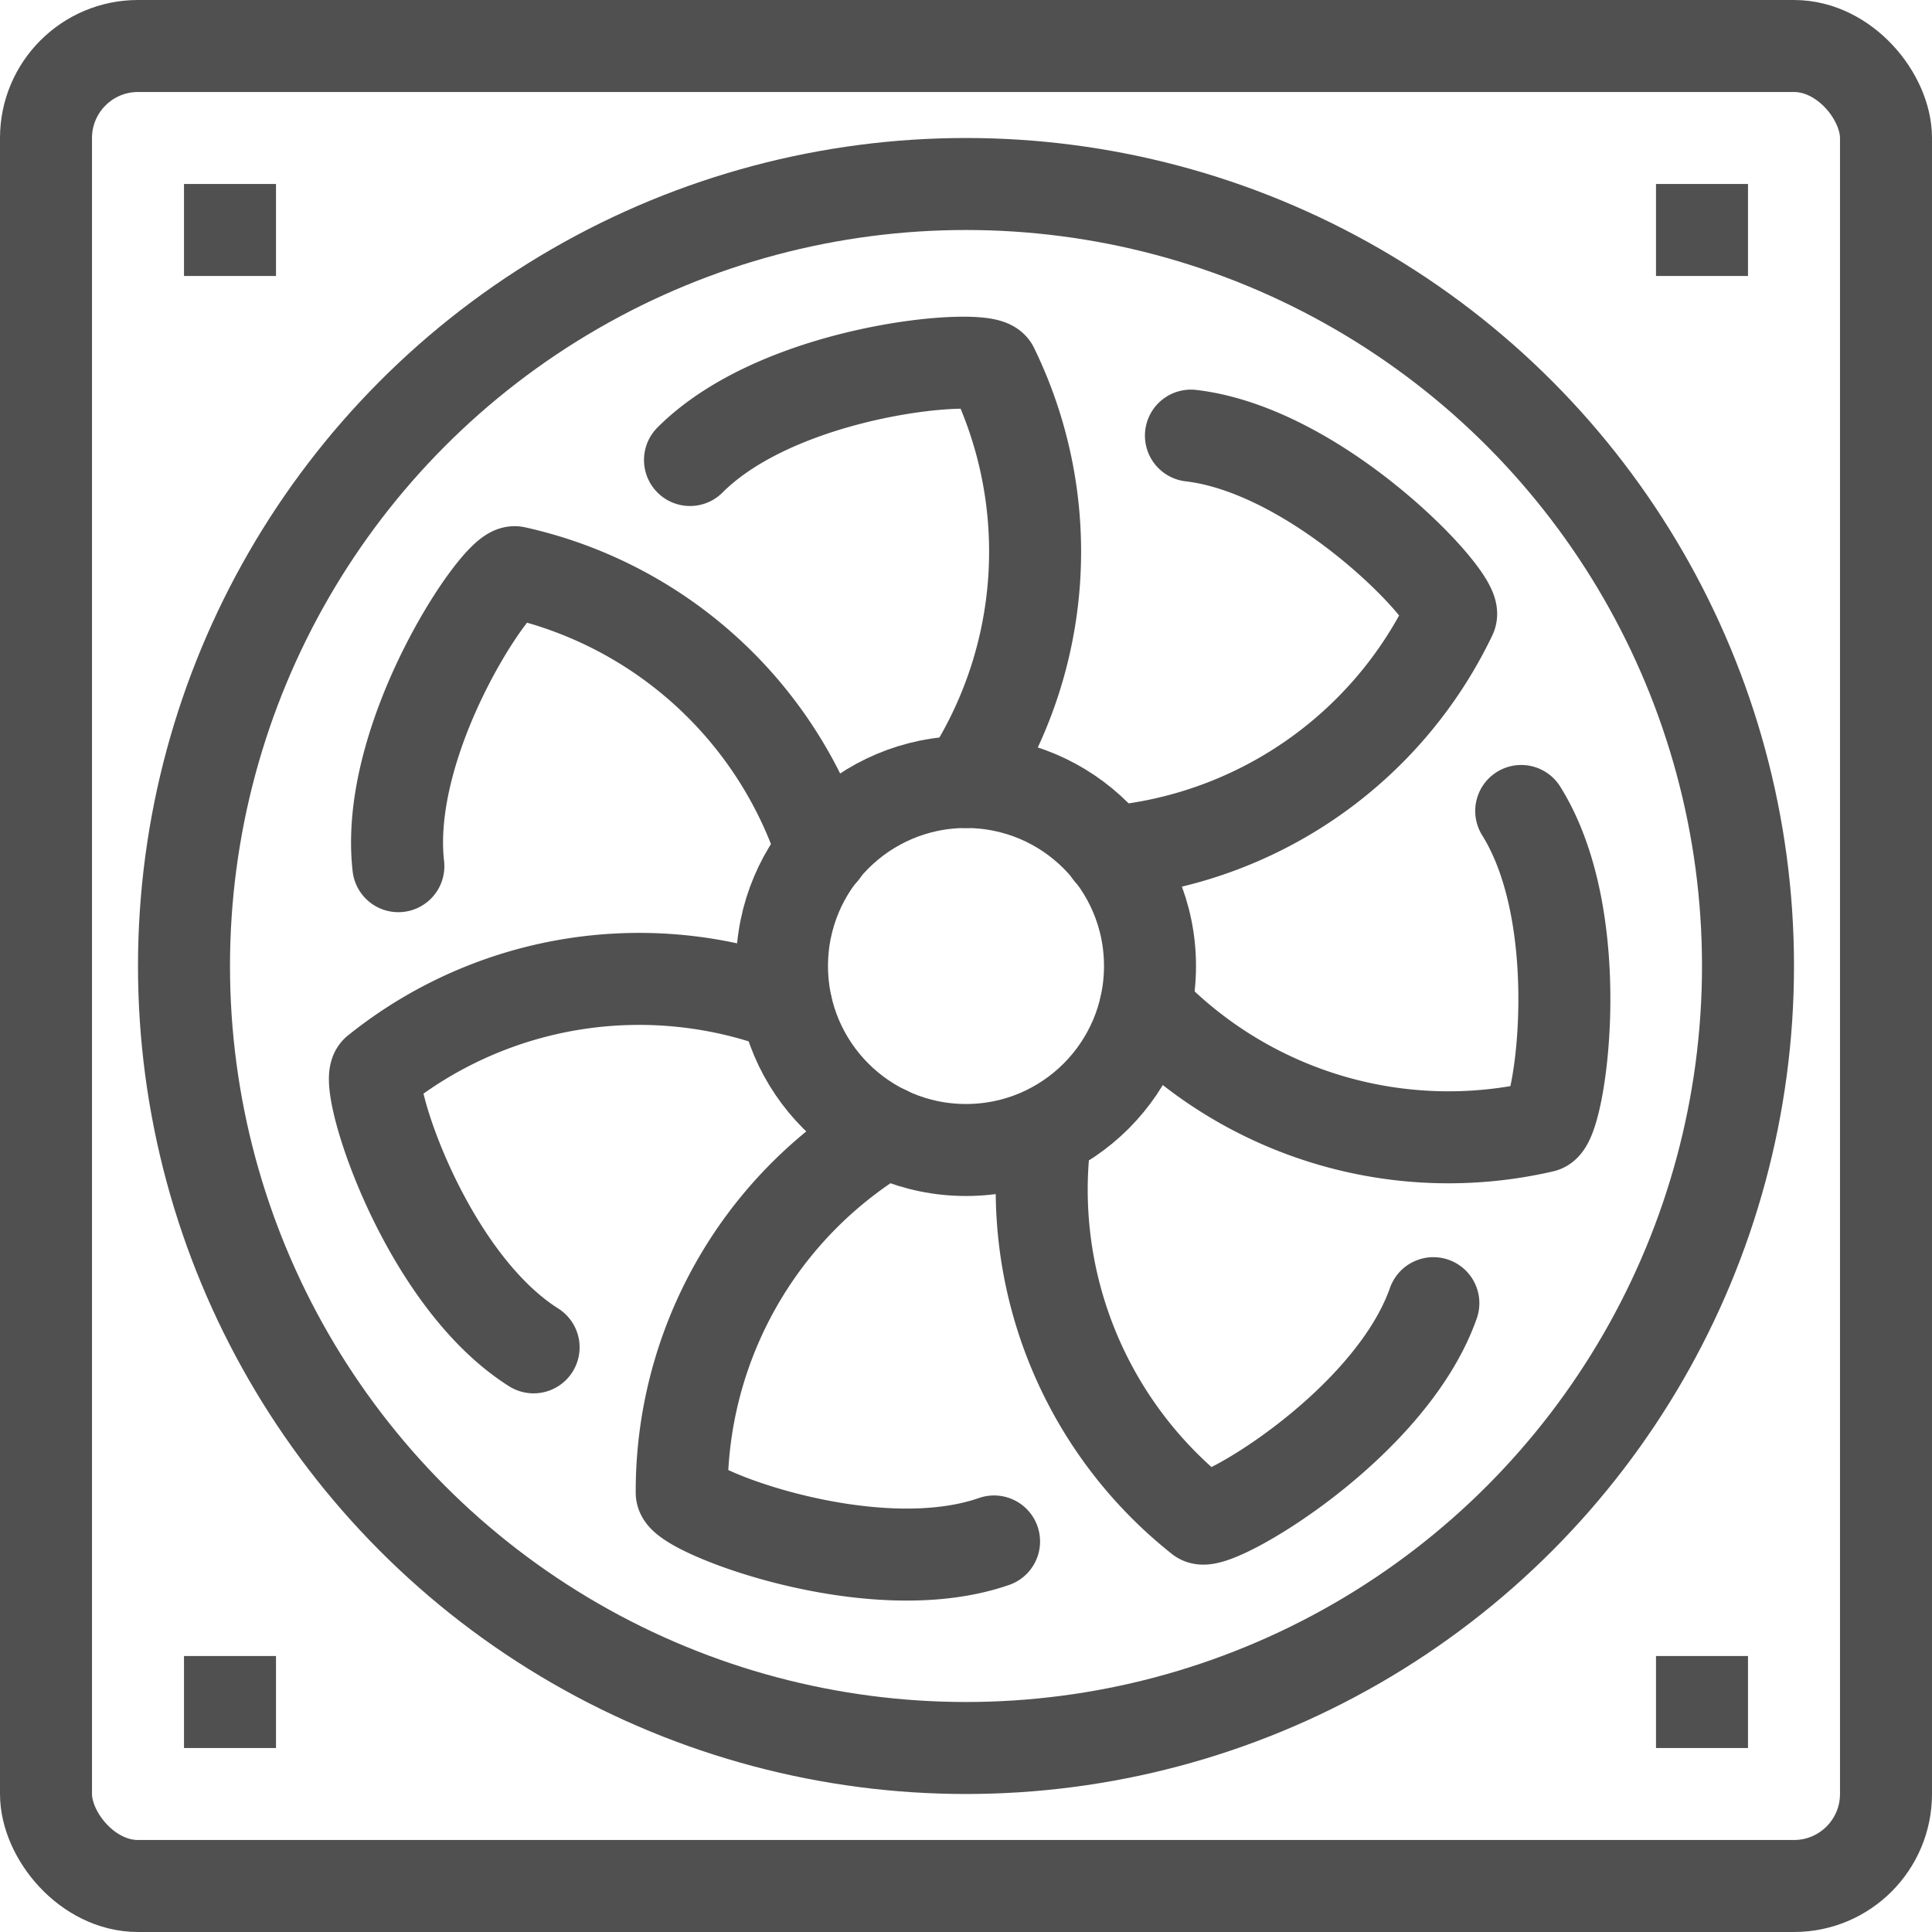 <svg xmlns="http://www.w3.org/2000/svg" width="42" height="42" viewBox="0 0 42 42">
    <defs>
        <style>
            .cls-1,.cls-2{fill:none;stroke:#505050;stroke-linejoin:round;stroke-width:2px;}.cls-2{stroke-linecap:round;}
        </style>
    </defs>
    <title>Ресурс 8</title>
    <g id="Слой_2" data-name="Слой 2">
        <g id="icons">
            <circle class="cls-1" cx="21" cy="21" r="17"/>
            <circle class="cls-1" cx="21" cy="21" r="4"/>
            <path class="cls-2" d="M15,10c2-2,6.41-2.34,6.58-2A9.1,9.1,0,0,1,21,17"/>
            <path class="cls-2" d="M8.66,18.83c-.32-2.81,2.17-6.47,2.54-6.39a9.1,9.1,0,0,1,6.68,6.07"/>
            <path class="cls-2" d="M11.6,29.29c-2.39-1.51-3.7-5.73-3.41-6a9.1,9.1,0,0,1,8.9-1.43"/>
            <path class="cls-2" d="M21.61,33.51c-2.67.93-6.79-.68-6.79-1.06a9.1,9.1,0,0,1,4.44-7.85"/>
            <path class="cls-2" d="M31.16,28.33C30.22,31,26.4,33.21,26.1,33a9.1,9.1,0,0,1-3.37-8.37"/>
            <path class="cls-2" d="M33.07,17.63c1.5,2.4.84,6.77.47,6.86A9.1,9.1,0,0,1,24.9,21.9"/>
            <path class="cls-2" d="M25.89,9.47c2.81.33,5.82,3.56,5.65,3.91a9.1,9.1,0,0,1-7.41,5.14"/>
            <rect class="cls-1" x="1" y="1" width="40" height="40" rx="2" ry="2"/>
            <line class="cls-1" x1="37" y1="4" x2="37" y2="6"/>
            <line class="cls-1" x1="37" y1="36" x2="37" y2="38"/>
            <line class="cls-1" x1="5" y1="4" x2="5" y2="6"/>
            <line class="cls-1" x1="5" y1="36" x2="5" y2="38"/>
        </g>
    </g>
</svg>